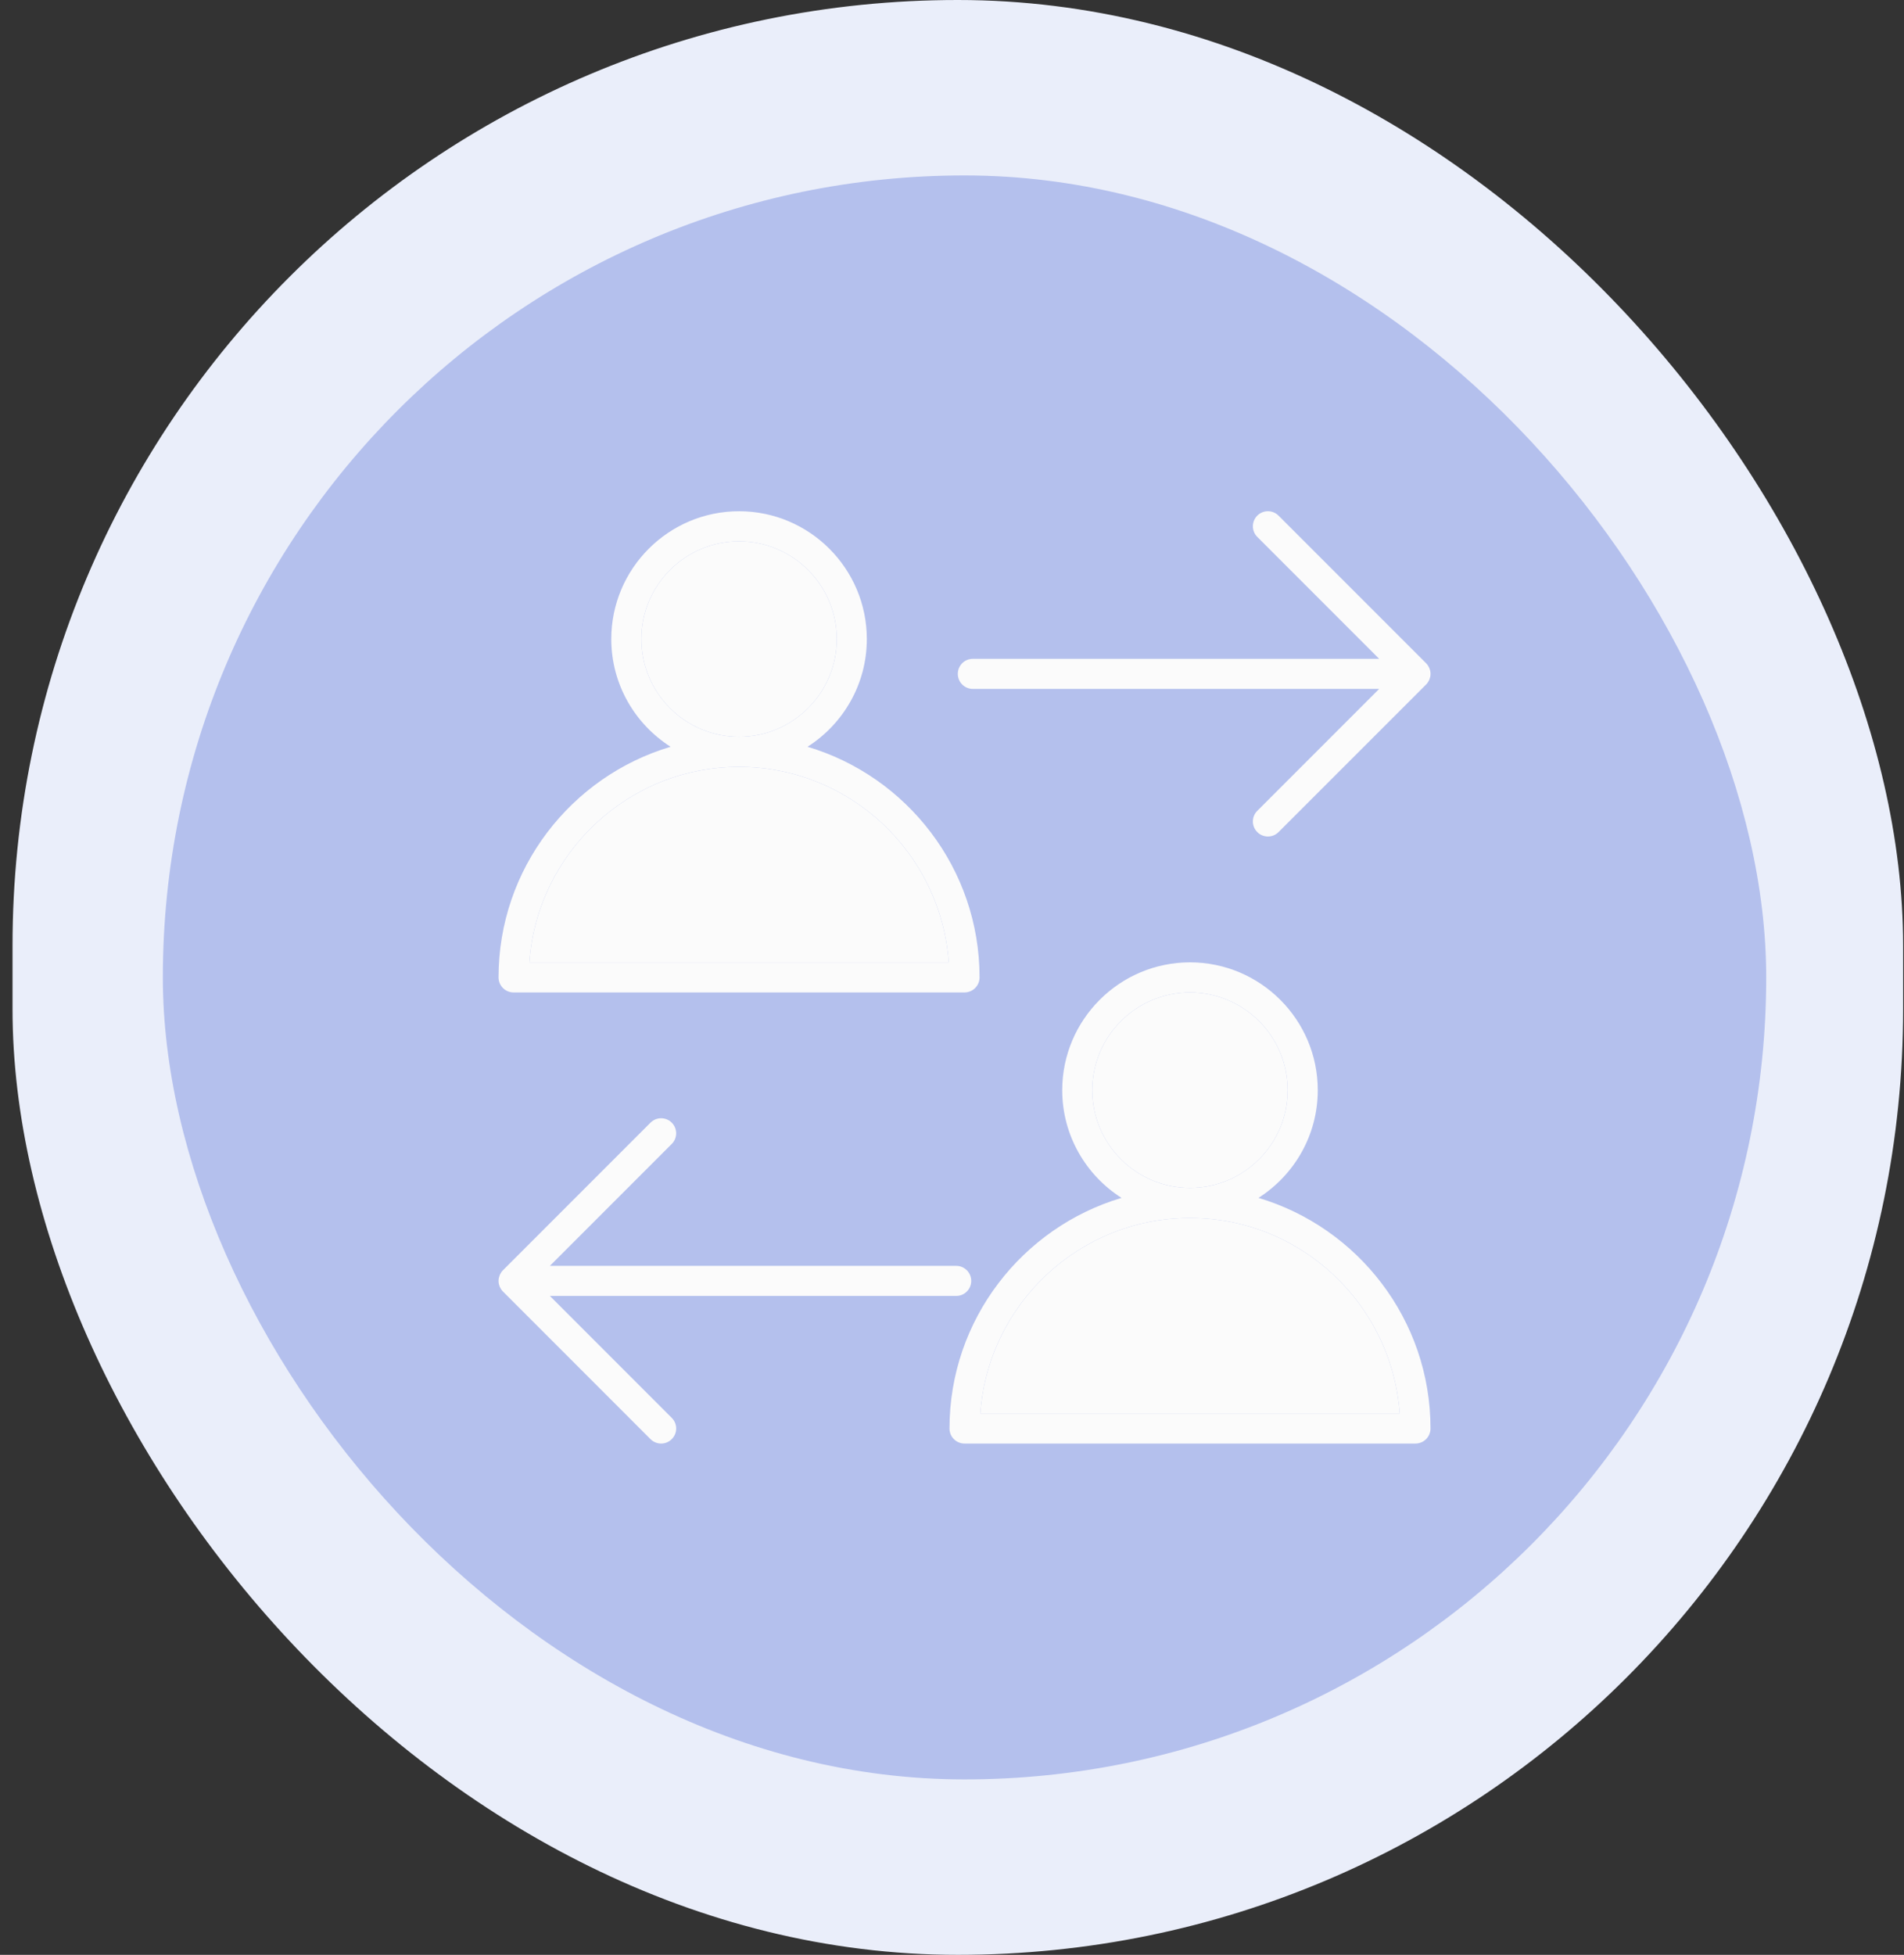 <svg width="76" height="78" viewBox="0 0 76 78" fill="none" xmlns="http://www.w3.org/2000/svg">
<rect x="0" y="0" width="76" height="78" fill="#333333" stroke="none"/>
<rect x="0.5" width="75.465" height="78" rx="37.733" fill="#EAEEFA"/>
<rect x="6.5" y="7" width="64" height="64" rx="32" fill="#B4C0ED"/>
<path d="M20.5 39.599H38.5C38.831 39.599 39.1 39.33 39.1 38.999C39.1 34.655 36.199 30.977 32.233 29.797C33.654 28.891 34.6 27.305 34.6 25.499C34.6 22.687 32.312 20.399 29.5 20.399C26.688 20.399 24.4 22.687 24.4 25.499C24.4 27.305 25.346 28.891 26.767 29.797C22.801 30.977 19.9 34.655 19.9 38.999C19.9 39.33 20.168 39.599 20.5 39.599ZM25.6 25.499C25.6 23.348 27.349 21.599 29.5 21.599C31.65 21.599 33.4 23.348 33.4 25.499C33.4 27.649 31.65 29.399 29.5 29.399C27.349 29.399 25.6 27.649 25.6 25.499ZM29.5 30.599C33.929 30.599 37.559 34.047 37.87 38.399H21.13C21.44 34.047 25.071 30.599 29.5 30.599ZM50.233 47.797C51.654 46.891 52.6 45.305 52.6 43.499C52.6 40.687 50.312 38.399 47.5 38.399C44.688 38.399 42.4 40.687 42.4 43.499C42.4 45.305 43.346 46.891 44.767 47.797C40.801 48.977 37.9 52.655 37.9 56.999C37.9 57.33 38.168 57.599 38.5 57.599H47.5H56.5C56.831 57.599 57.1 57.33 57.1 56.999C57.1 52.655 54.199 48.977 50.233 47.797ZM43.6 43.499C43.6 41.348 45.349 39.599 47.5 39.599C49.65 39.599 51.4 41.348 51.4 43.499C51.4 45.649 49.65 47.399 47.5 47.399C45.349 47.399 43.6 45.649 43.6 43.499ZM47.5 48.599C51.929 48.599 55.559 52.047 55.87 56.399H39.13C39.44 52.047 43.071 48.599 47.5 48.599ZM57.064 26.692C57.06 26.681 57.058 26.669 57.053 26.657C57.041 26.628 57.026 26.601 57.009 26.574C57.005 26.567 57.002 26.561 56.998 26.555C56.976 26.522 56.951 26.491 56.923 26.463L51.034 20.574C50.8 20.34 50.42 20.34 50.186 20.574C49.952 20.808 49.952 21.189 50.186 21.423L55.051 26.288H38.832C38.5 26.288 38.232 26.556 38.232 26.888C38.232 27.219 38.5 27.488 38.832 27.488H55.051L50.186 32.353C49.952 32.587 49.952 32.967 50.186 33.201C50.303 33.319 50.457 33.377 50.611 33.377C50.764 33.377 50.918 33.319 51.035 33.201L56.924 27.313C56.952 27.285 56.977 27.255 56.999 27.221C57.003 27.215 57.006 27.208 57.01 27.202C57.026 27.175 57.042 27.148 57.054 27.119C57.059 27.107 57.061 27.095 57.065 27.084C57.074 27.059 57.083 27.033 57.089 27.007C57.097 26.968 57.101 26.928 57.101 26.888C57.101 26.847 57.097 26.808 57.089 26.769C57.084 26.742 57.073 26.717 57.064 26.692ZM19.936 51.305C19.939 51.317 19.942 51.329 19.946 51.34C19.959 51.369 19.974 51.397 19.991 51.423C19.995 51.43 19.997 51.437 20.002 51.443C20.023 51.475 20.049 51.506 20.077 51.534L25.965 57.423C26.083 57.54 26.236 57.599 26.39 57.599C26.544 57.599 26.697 57.54 26.814 57.423C27.049 57.189 27.049 56.809 26.814 56.575L21.949 51.709H38.168C38.499 51.709 38.768 51.441 38.768 51.109C38.768 50.778 38.499 50.509 38.168 50.509H21.949L26.814 45.644C27.048 45.41 27.048 45.03 26.814 44.796C26.579 44.561 26.2 44.561 25.965 44.796L20.077 50.684C20.049 50.712 20.023 50.743 20.002 50.776C19.997 50.782 19.995 50.789 19.991 50.795C19.975 50.822 19.959 50.849 19.946 50.879C19.942 50.89 19.939 50.902 19.936 50.913C19.927 50.939 19.918 50.964 19.912 50.991C19.904 51.029 19.9 51.069 19.9 51.109C19.9 51.15 19.904 51.189 19.912 51.228C19.917 51.255 19.927 51.28 19.936 51.305Z" fill="#FBFBFB"/>
<path d="M25.6 25.499C25.6 23.348 27.349 21.599 29.5 21.599C31.65 21.599 33.4 23.348 33.4 25.499C33.4 27.649 31.65 29.399 29.5 29.399C27.349 29.399 25.6 27.649 25.6 25.499Z" fill="#FBFBFB"/>
<path d="M29.5 30.599C33.929 30.599 37.559 34.047 37.87 38.399H21.13C21.44 34.047 25.071 30.599 29.5 30.599Z" fill="#FBFBFB"/>
<path d="M43.6 43.499C43.6 41.348 45.349 39.599 47.5 39.599C49.65 39.599 51.4 41.348 51.4 43.499C51.4 45.649 49.65 47.399 47.5 47.399C45.349 47.399 43.6 45.649 43.6 43.499Z" fill="#FBFBFB"/>
<path d="M47.5 48.599C51.929 48.599 55.559 52.047 55.87 56.399H39.13C39.44 52.047 43.071 48.599 47.5 48.599Z" fill="#FBFBFB"/>
</svg>
